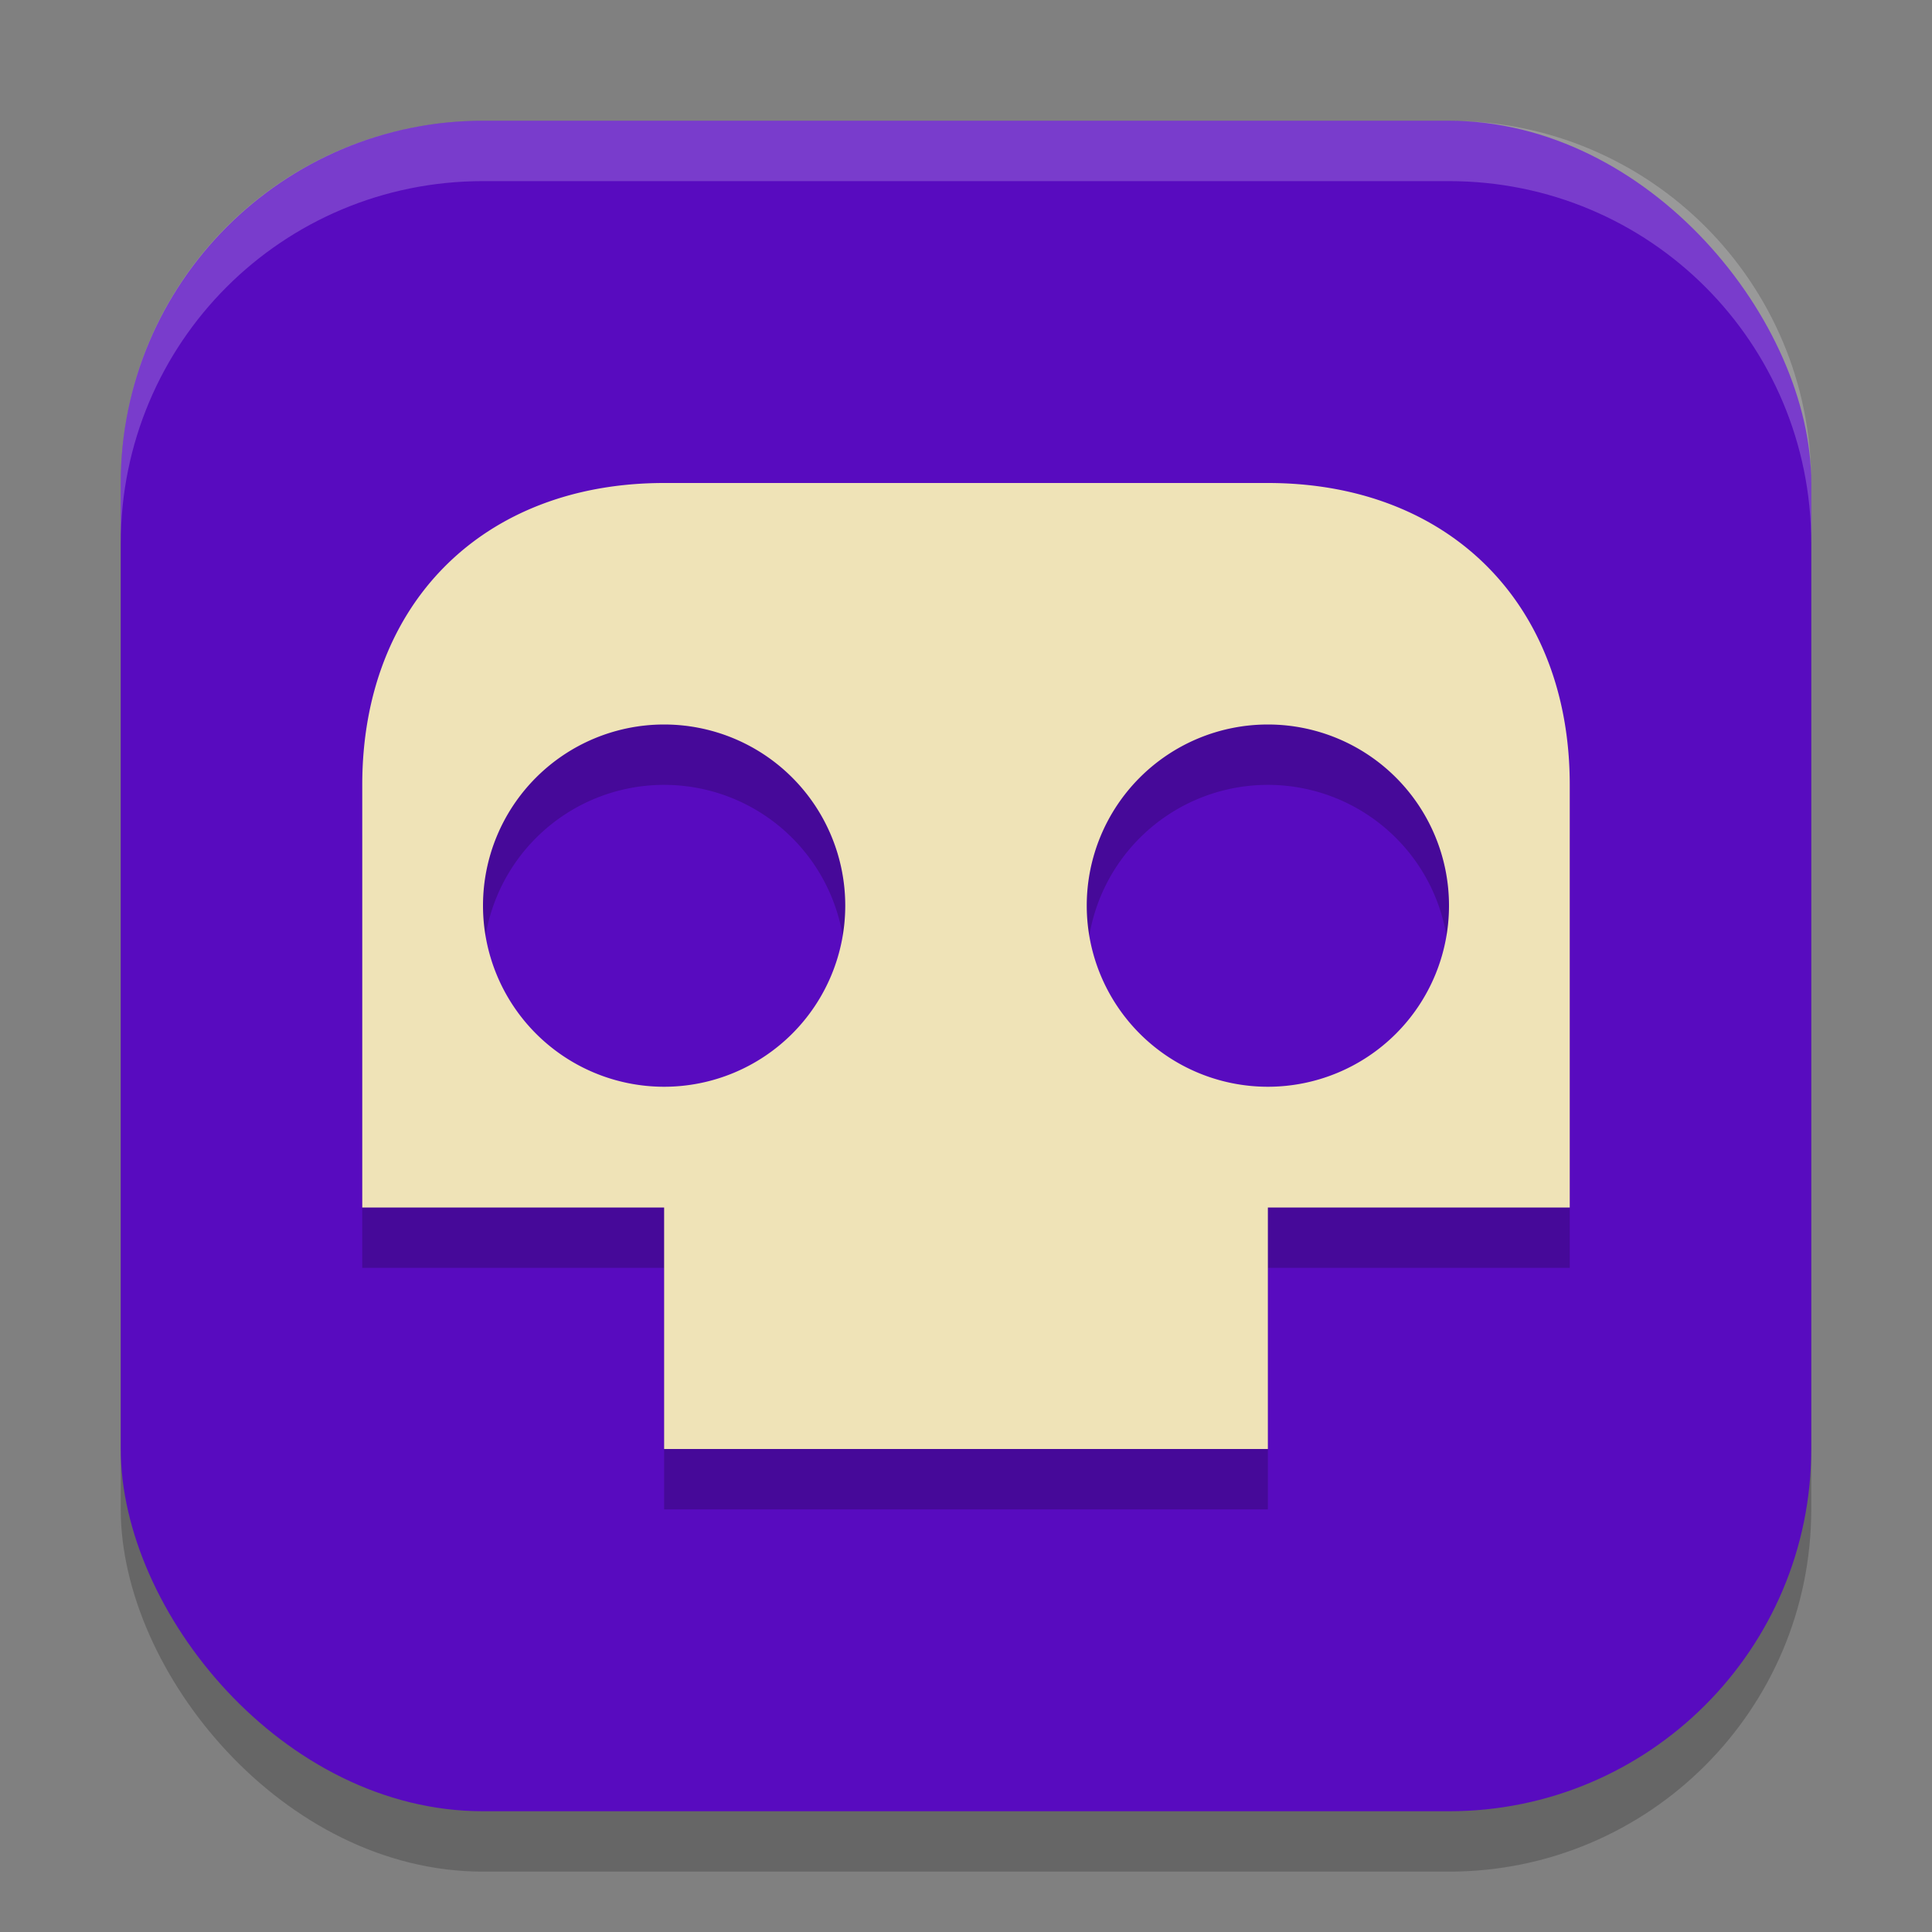 <svg xmlns="http://www.w3.org/2000/svg" height="32" width="32" version="1.1">
 <rect width="100%" height="100%" fill="#808080" stroke="none"/>
 <rect style="opacity:.2" rx="6" ry="6" height="28" width="28" y="3" x="2"/>
 <rect style="fill:#580bbf" rx="6" ry="6" height="28" width="28" y="2" x="2"/>
 <path style="opacity:.2" d="m11 9c-3 0-5 2-5 5v7h5v4h10v-4h5v-7c0-3-2-5-5-5zm0 4a3 3 0 0 1 3 3 3 3 0 0 1 -3 3 3 3 0 0 1 -3 -3 3 3 0 0 1 3 -3zm10 0a3 3 0 0 1 3 3 3 3 0 0 1 -3 3 3 3 0 0 1 -3 -3 3 3 0 0 1 3 -3z"/>
 <path style="fill:#efe3b7" d="m11 8c-3 0-5 2-5 5v7h5v4h10v-4h5v-7c0-3-2-5-5-5h-10zm0 4a3 3 0 0 1 3 3 3 3 0 0 1 -3 3 3 3 0 0 1 -3 -3 3 3 0 0 1 3 -3zm10 0a3 3 0 0 1 3 3 3 3 0 0 1 -3 3 3 3 0 0 1 -3 -3 3 3 0 0 1 3 -3z"/>
 <path style="opacity:.2;fill:#ffffff" d="m8 2c-3.324 0-6 2.676-6 6v1c0-3.324 2.676-6 6-6h16c3.324 0 6 2.676 6 6v-1c0-3.324-2.676-6-6-6h-16z"/>
</svg>
